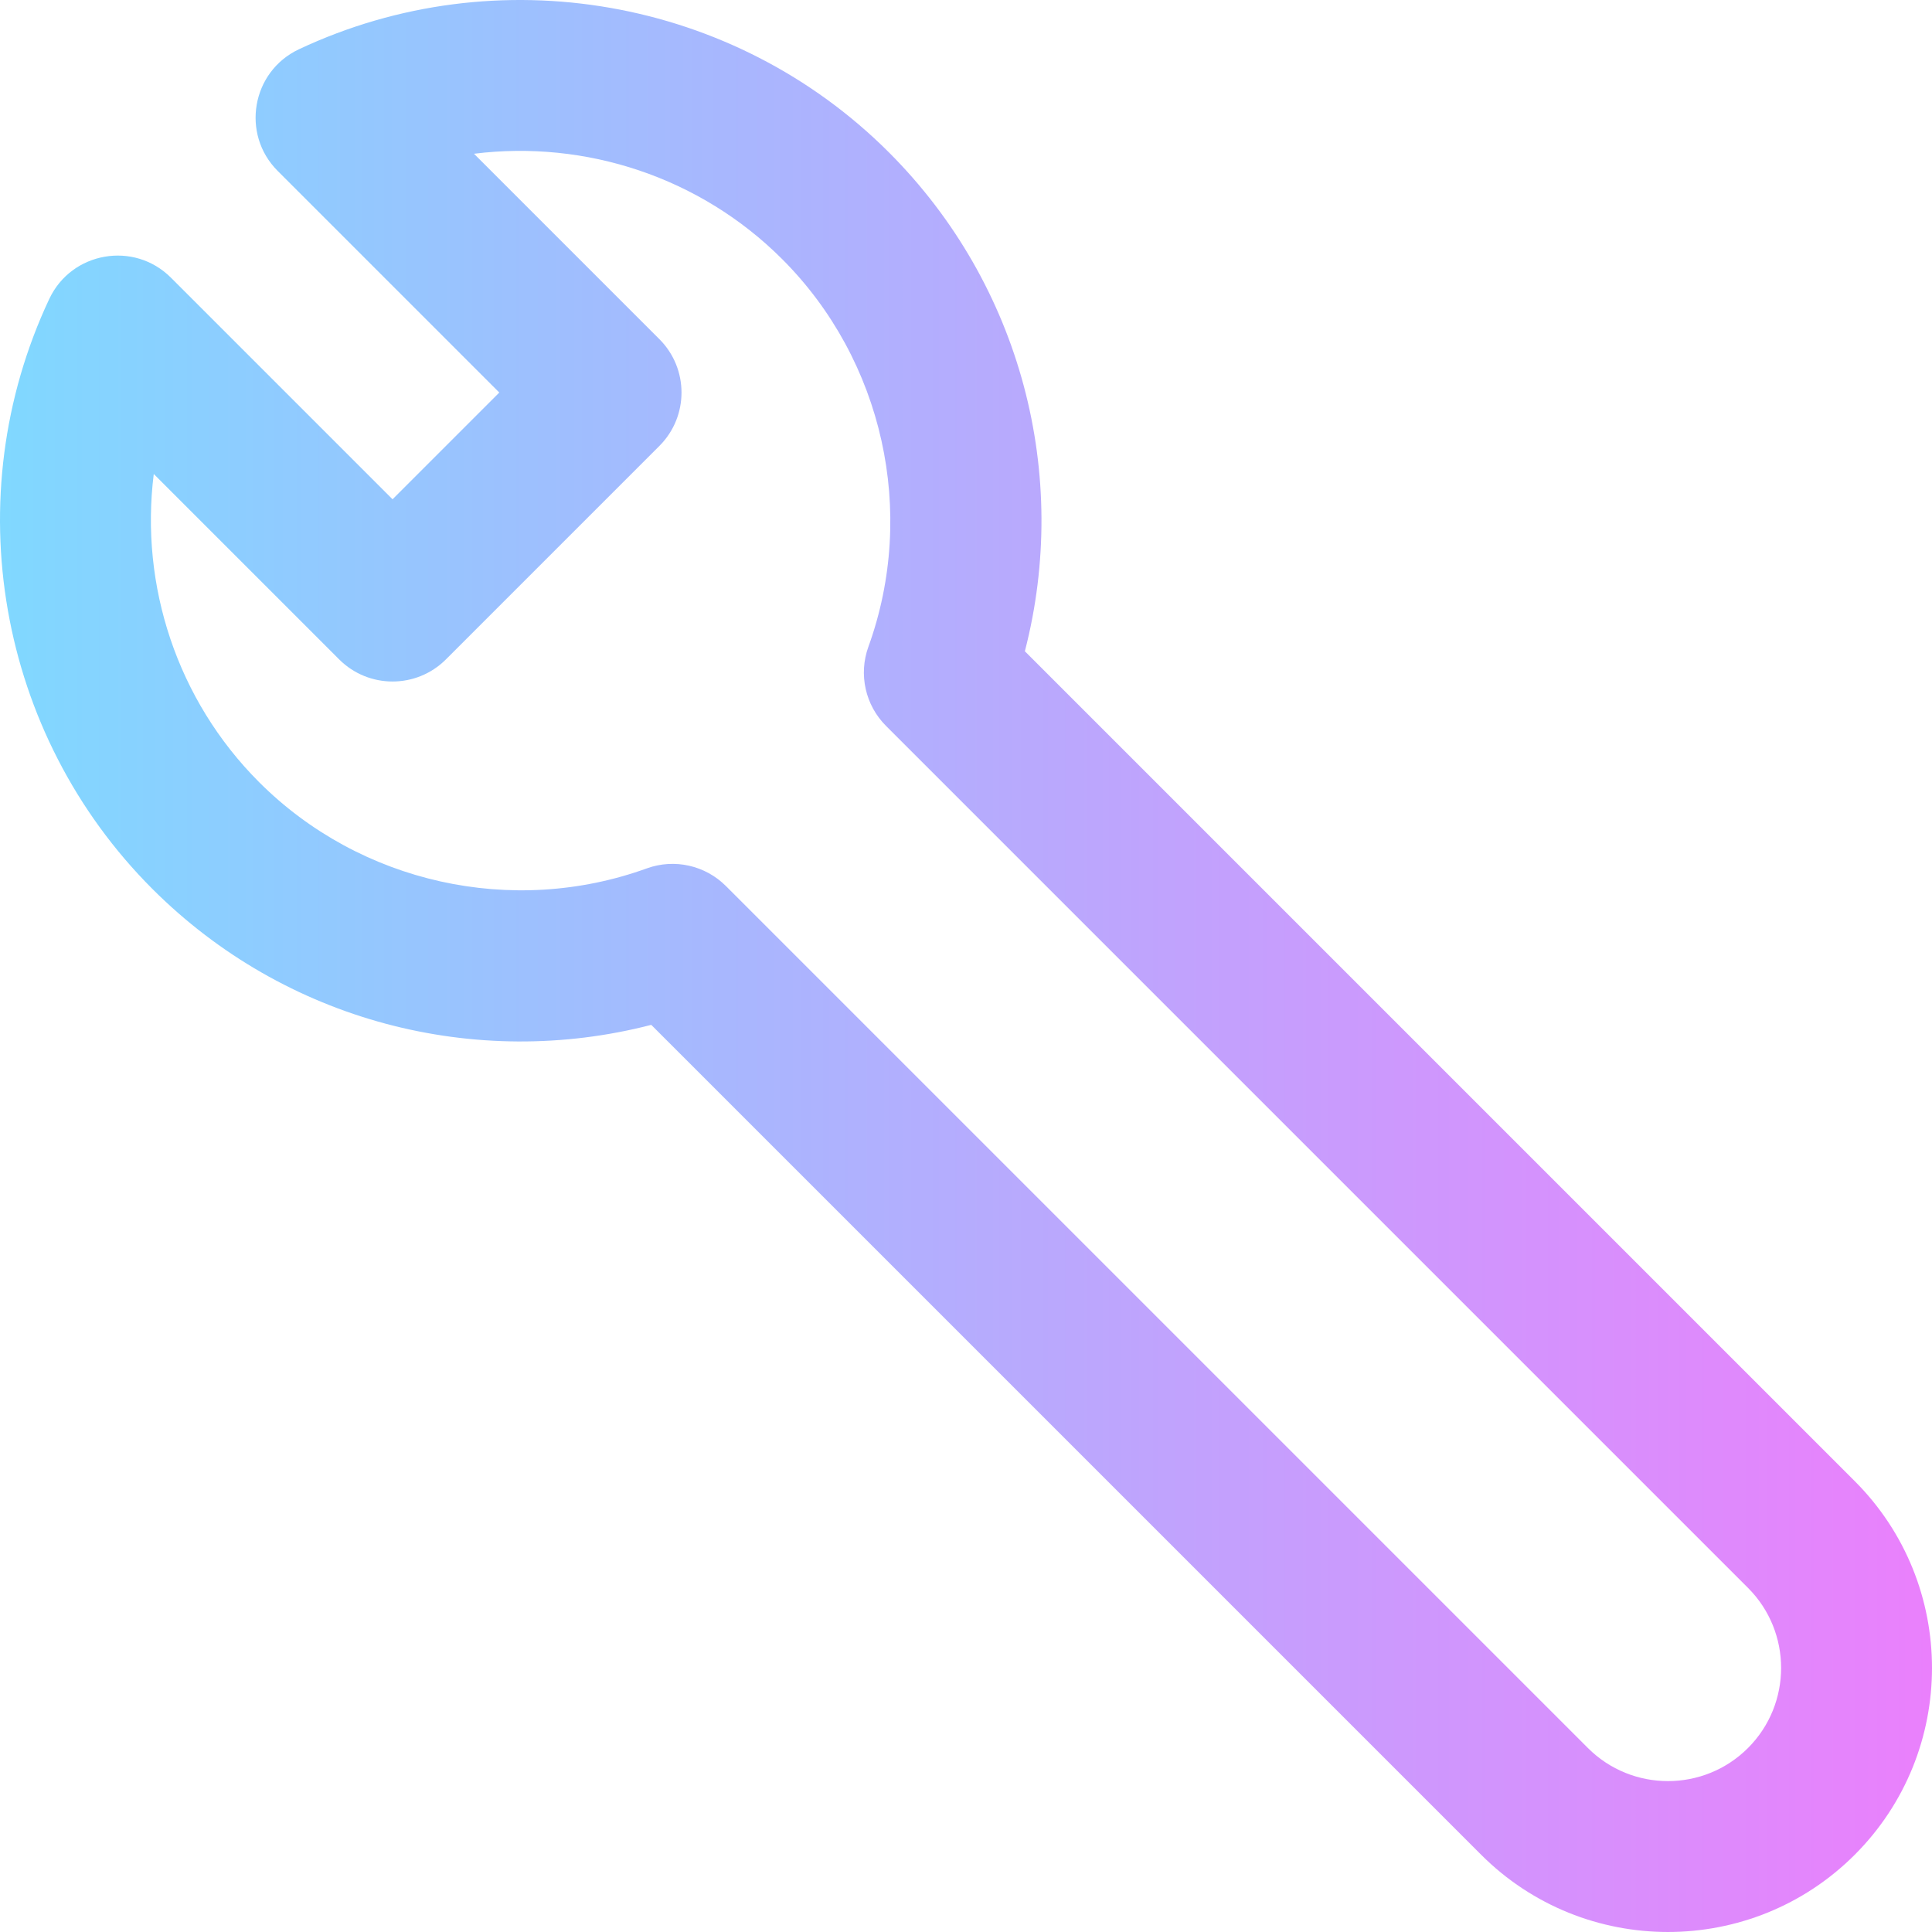 <svg id="Capa_1" enable-background="new 0 0 512 512" height="512" viewBox="0 0 512 512" width="512" xmlns="http://www.w3.org/2000/svg" xmlns:xlink="http://www.w3.org/1999/xlink"><linearGradient id="SVGID_1_" gradientUnits="userSpaceOnUse" x1="0" x2="512" y1="256" y2="256"><stop offset="0" stop-color="#80d8ff"/><stop offset="1" stop-color="#ea80fc"/></linearGradient><path d="m491.527 392.517-219.927-219.928c12.046-46.577-.847-97.026-36.029-132.209-41.029-41.028-103.858-52.008-156.349-27.324-12.543 5.898-15.41 22.467-5.632 32.245l58.728 58.728-28.289 28.289-58.727-58.728c-9.8-9.801-26.361-6.882-32.245 5.632-24.685 52.489-13.704 115.32 27.323 156.348 35.153 35.153 85.597 48.086 132.209 36.029l219.928 219.928c27.297 27.296 71.712 27.298 99.01 0 27.297-27.297 27.297-71.712 0-99.01zm-28.288 70.722c-11.699 11.698-30.734 11.698-42.433 0l-228.443-228.443c-5.426-5.426-13.576-7.335-20.951-4.665-35.638 12.896-75.966 3.928-102.743-22.85-21.758-21.759-31.619-52.15-27.92-81.668l49.136 49.137c7.806 7.806 20.477 7.811 28.288 0l56.577-56.578c7.806-7.806 7.811-20.477 0-28.288l-49.136-49.137c29.518-3.701 59.91 6.162 81.668 27.92 26.778 26.778 35.747 67.107 22.849 102.743-2.641 7.297-.823 15.464 4.665 20.951l228.443 228.443c11.699 11.701 11.699 30.736 0 42.435z" fill="url(#SVGID_1_)"/></svg>